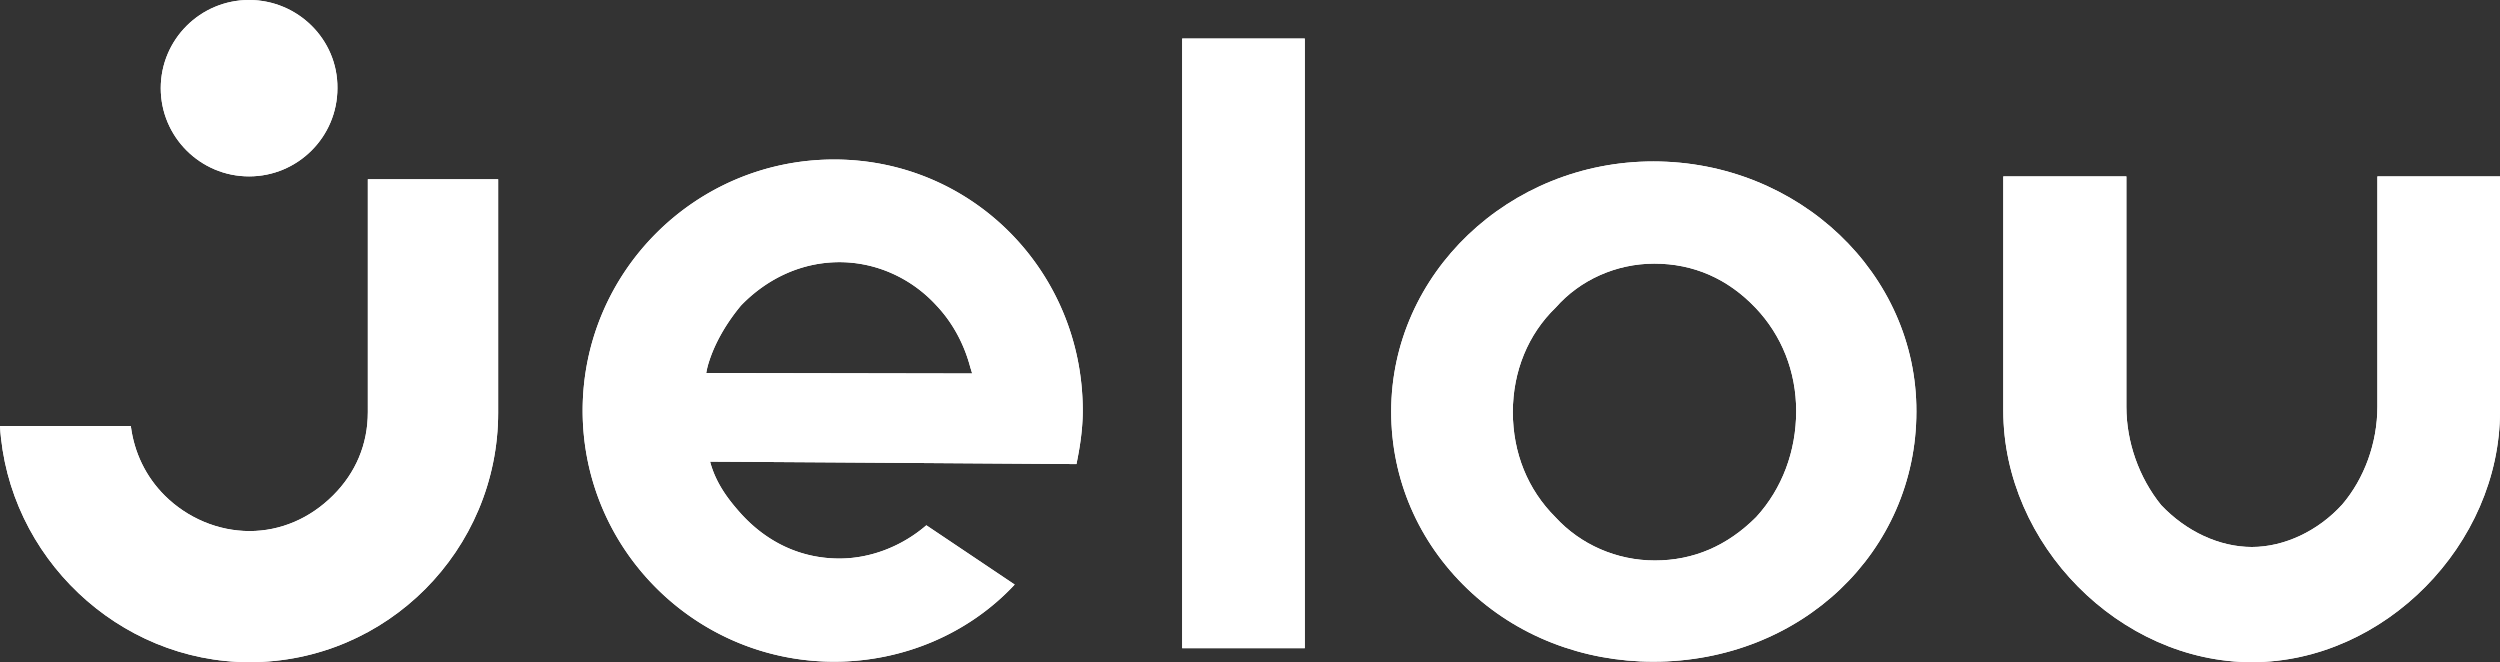 <svg width="185" height="49" fill="none" xmlns="http://www.w3.org/2000/svg"><rect width="100%" height="100%" fill="#333333" stroke="none"/><path d="M18.432 0c-3.608 0-6.537 2.924-6.537 6.526s2.93 6.526 6.537 6.526c3.608 0 6.537-2.924 6.537-6.526C25.005 2.924 22.04 0 18.432 0z" fill="#fff"/><path d="M18.432 0c-3.608 0-6.537 2.924-6.537 6.526s2.93 6.526 6.537 6.526c3.608 0 6.537-2.924 6.537-6.526C25.005 2.924 22.04 0 18.432 0zm78.122 2.853h-9.073v45.113h9.073V2.853z" fill="#fff"/><path d="M96.554 2.853h-9.073v45.113h9.073V2.853z" fill="#fff"/><path d="M61.726 11.804c10.252 0 18.397 8.31 18.397 18.58 0 1.594-.286 3.045-.423 3.743l-.003.015-.039.2s-25.505-.178-27.112-.178c.428 1.605 1.357 2.818 2.322 3.888 1.964 2.14 4.465 3.28 7.251 3.28 2.286 0 4.608-.89 6.43-2.46l6.537 4.386c-3.394 3.638-8.252 5.706-13.36 5.706-10.252 0-18.61-8.309-18.61-18.58 0-10.235 8.322-18.58 18.61-18.58zm-9.359 15.3a6.14 6.14 0 0 0-.065.28 13.31 13.31 0 0 0-.042.219l19.682.035-.142-.463c-.465-1.748-1.322-3.317-2.5-4.565-1.858-2.033-4.466-3.21-7.18-3.21-2.716 0-5.288 1.142-7.288 3.21-1.036 1.248-2 2.817-2.465 4.493z" fill="#fff"/><path d="M61.726 11.804c10.252 0 18.397 8.31 18.397 18.58 0 1.594-.286 3.045-.423 3.743l-.003.015-.039.2s-25.505-.178-27.112-.178c.428 1.605 1.357 2.818 2.322 3.888 1.964 2.14 4.465 3.28 7.251 3.28 2.286 0 4.608-.89 6.43-2.46l6.537 4.386c-3.394 3.638-8.252 5.706-13.36 5.706-10.252 0-18.61-8.309-18.61-18.58 0-10.235 8.322-18.58 18.61-18.58zm-9.359 15.3a6.14 6.14 0 0 0-.065.28 13.31 13.31 0 0 0-.042.219l19.682.035-.142-.463c-.465-1.748-1.322-3.317-2.5-4.565-1.858-2.033-4.466-3.21-7.18-3.21-2.716 0-5.288 1.142-7.288 3.21-1.036 1.248-2 2.817-2.465 4.493z" fill="#fff"/><path d="M36.864 30.527c0 10.2-8.251 18.473-18.396 18.473C8.752 49 .572 41.19 0 31.526h9.68c.25 1.96 1.108 3.744 2.5 5.135 1.68 1.676 3.966 2.639 6.288 2.639 2.286 0 4.465-.927 6.18-2.64 1.678-1.675 2.572-3.78 2.572-6.169V13.266h9.644v17.261z" fill="#fff"/><path d="M36.864 30.527c0 10.2-8.251 18.473-18.396 18.473C8.752 49 .572 41.19 0 31.526h9.68c.25 1.96 1.108 3.744 2.5 5.135 1.68 1.676 3.966 2.639 6.288 2.639 2.286 0 4.465-.927 6.18-2.64 1.678-1.675 2.572-3.78 2.572-6.169V13.266h9.644v17.261zM185 30.42c0 9.878-8.573 18.58-18.361 18.58-9.787 0-18.396-8.702-18.396-18.616V13.052h9.109V30.1c0 2.603.929 5.242 2.572 7.275 1.857 1.962 4.322 3.103 6.715 3.103 2.394 0 4.894-1.177 6.68-3.139 1.643-1.925 2.608-4.564 2.608-7.239V13.052H185V30.42z" fill="#fff"/><path d="M185 30.42c0 9.878-8.573 18.58-18.361 18.58-9.787 0-18.396-8.702-18.396-18.616V13.052h9.109V30.1c0 2.603.929 5.242 2.572 7.275 1.857 1.962 4.322 3.103 6.715 3.103 2.394 0 4.894-1.177 6.68-3.139 1.643-1.925 2.608-4.564 2.608-7.239V13.052H185V30.42z" fill="#fff"/><path d="M102.948 30.456c0-10.2 8.716-18.51 19.397-18.51 10.752 0 19.504 8.31 19.468 18.51 0 10.377-8.537 18.508-19.468 18.508-5.215 0-10.109-1.89-13.753-5.385-3.643-3.495-5.644-8.13-5.644-13.123zm19.504 11.02c2.858 0 5.358-1.07 7.502-3.21 1.929-2.104 2.964-4.886 2.964-7.846 0-2.924-1.071-5.599-3-7.632-2.072-2.175-4.608-3.28-7.502-3.28-2.821 0-5.501 1.212-7.287 3.245-2.036 1.961-3.179 4.707-3.179 7.738 0 3.032 1.108 5.742 3.144 7.775 1.857 2.032 4.536 3.21 7.358 3.21z" fill="#fff"/><path d="M102.948 30.456c0-10.2 8.716-18.51 19.397-18.51 10.752 0 19.504 8.31 19.468 18.51 0 10.377-8.537 18.508-19.468 18.508-5.215 0-10.109-1.89-13.753-5.385-3.643-3.495-5.644-8.13-5.644-13.123zm19.504 11.02c2.858 0 5.358-1.07 7.502-3.21 1.929-2.104 2.964-4.886 2.964-7.846 0-2.924-1.071-5.599-3-7.632-2.072-2.175-4.608-3.28-7.502-3.28-2.821 0-5.501 1.212-7.287 3.245-2.036 1.961-3.179 4.707-3.179 7.738 0 3.032 1.108 5.742 3.144 7.775 1.857 2.032 4.536 3.21 7.358 3.21z" fill="#fff"/></svg>